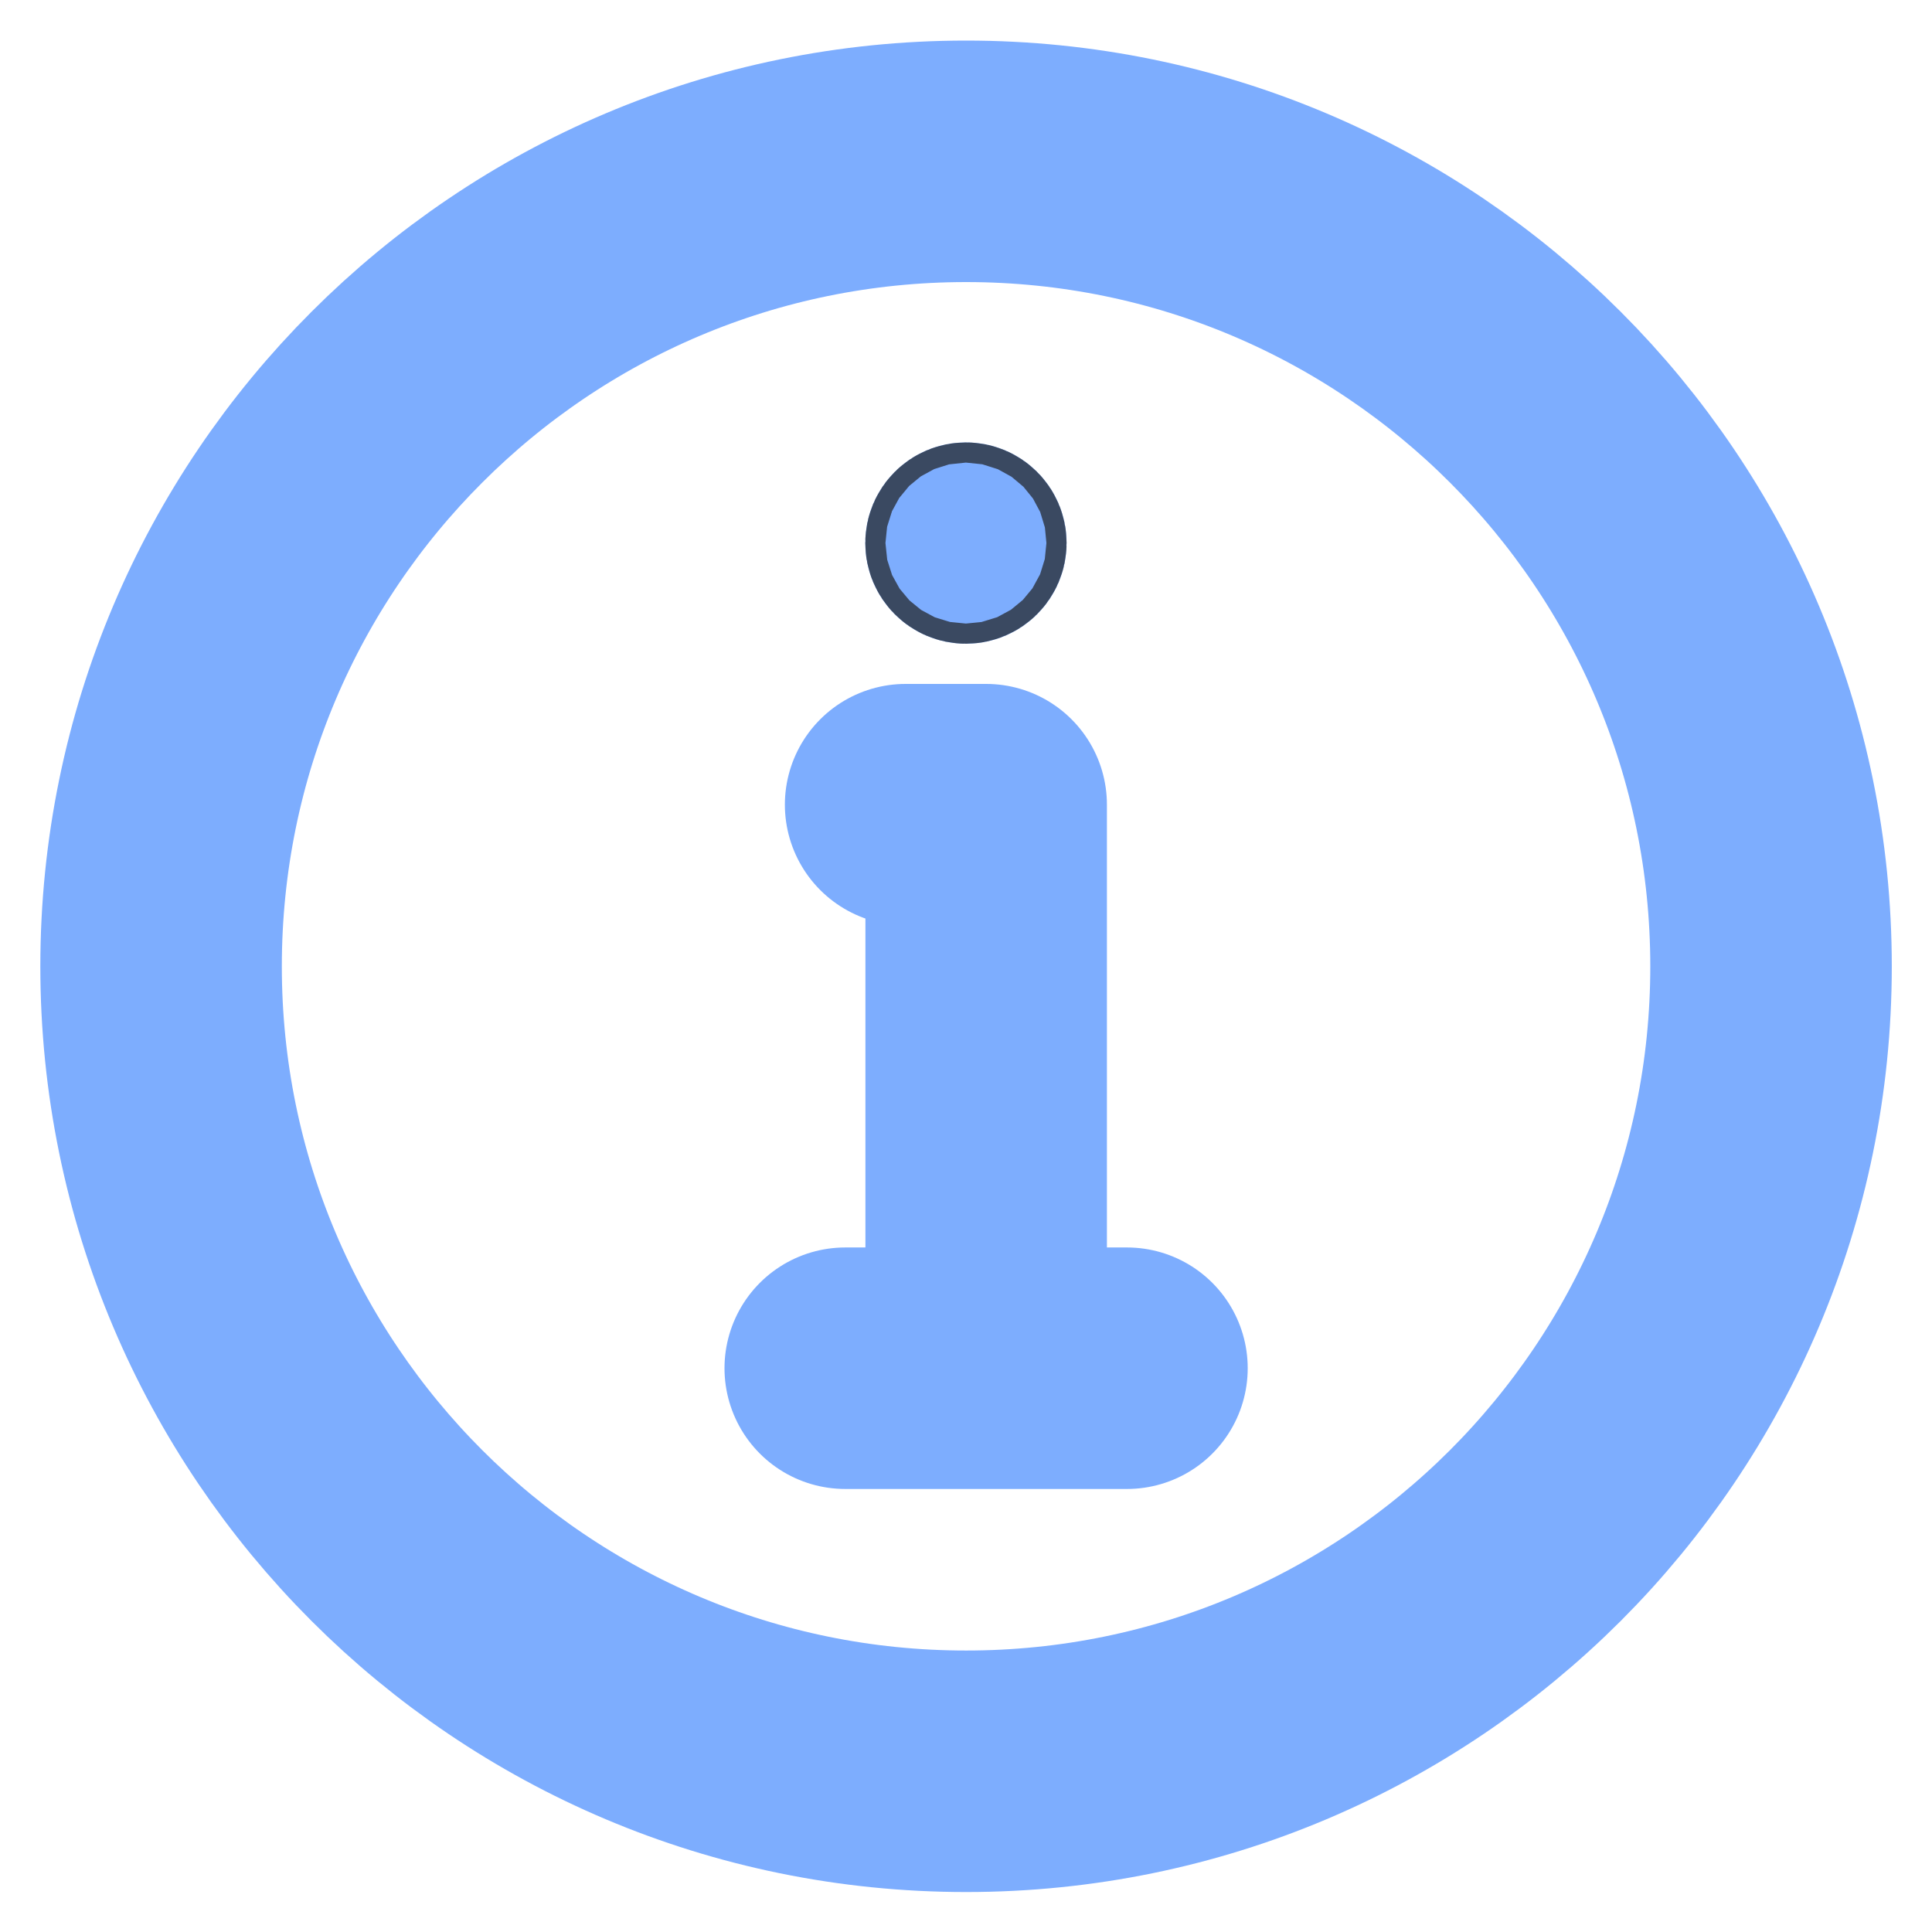 <svg width="16" height="16" viewBox="0 0 16 16" fill="none" xmlns="http://www.w3.org/2000/svg">
<g clip-path="url(#clip0_17066_15003)">
<path d="M8.001 14.669C9.842 14.669 11.508 13.923 12.715 12.717C13.921 11.51 14.667 9.844 14.667 8.003C14.667 6.162 13.921 4.495 12.715 3.289C11.508 2.082 9.842 1.336 8.001 1.336C6.16 1.336 4.493 2.082 3.287 3.289C2.08 4.495 1.334 6.162 1.334 8.003C1.334 9.844 2.08 11.51 3.287 12.717C4.493 13.923 6.16 14.669 8.001 14.669Z" stroke="#7DADFE" stroke-width="2" stroke-linejoin="round"/>
<path fill-rule="evenodd" clip-rule="evenodd" d="M7.999 3.664C8.46 3.664 8.833 4.037 8.833 4.497C8.833 4.958 8.46 5.331 7.999 5.331C7.539 5.331 7.166 4.958 7.166 4.497C7.166 4.037 7.539 3.664 7.999 3.664Z" fill="#7DADFE"/>
<path d="M7.999 4.414C8.045 4.414 8.083 4.451 8.083 4.497C8.083 4.543 8.045 4.581 7.999 4.581C7.953 4.581 7.916 4.543 7.916 4.497C7.916 4.451 7.953 4.414 7.999 4.414Z" stroke="#1E1E1E" stroke-opacity="0.7" stroke-width="1.5"/>
<path d="M8.167 11.331V6.664H7.5M7 11.331H9.333" stroke="#7DADFE" stroke-width="2" stroke-linecap="round" stroke-linejoin="round"/>
</g>
<defs>
<clipPath id="clip0_17066_15003">
<rect width="16" height="16" fill="white"/>
</clipPath>
</defs>
</svg>
